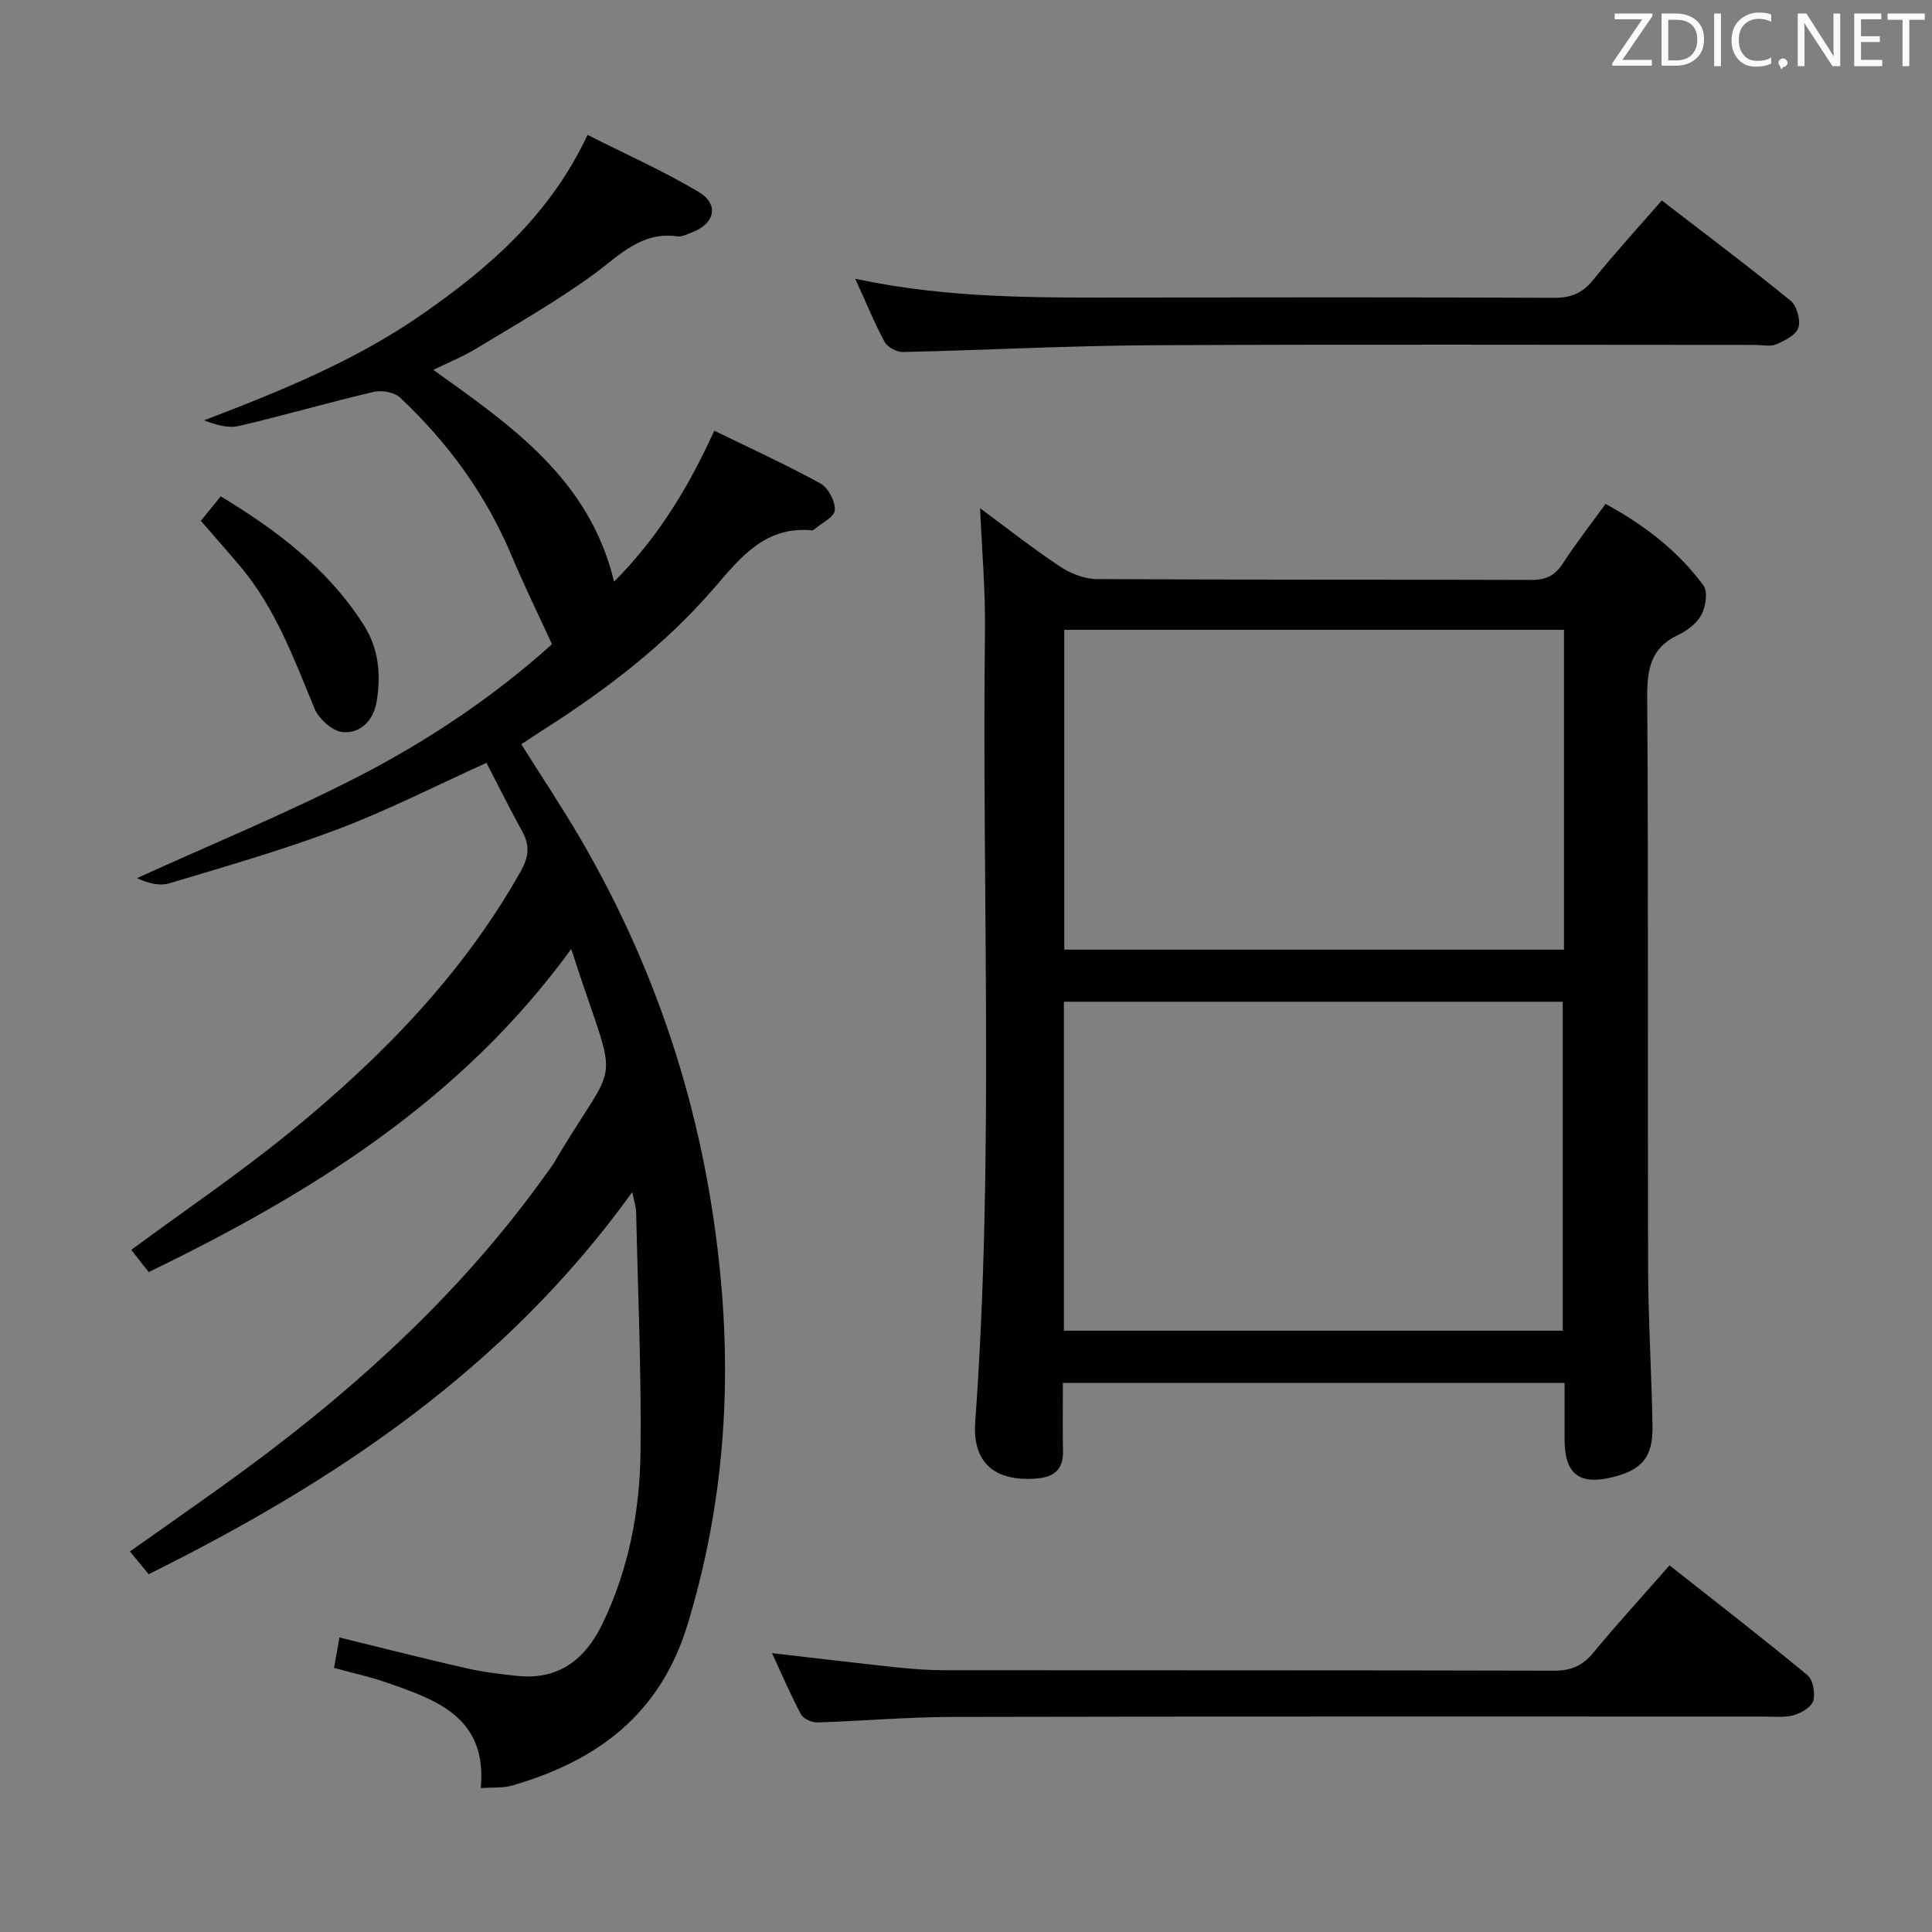 <svg enable-background="new 0 0 400 400" viewBox="0 0 400 400" xmlns="http://www.w3.org/2000/svg"><rect x="0" y="0" width="400" height="400" fill="#808080" stroke="none"/><path d="m118.27 196.48c-22.79 31.35-53.82 50.58-87.49 66.89-1.26-1.61-2.46-3.14-3.6-4.6 11.07-8.16 22.36-15.82 32.9-24.41 18.8-15.34 35.66-32.52 47.71-53.93 1.63-2.89 1.99-5.29.38-8.2-2.56-4.64-4.91-9.4-7.45-14.29-10.44 4.72-20.35 9.79-30.7 13.71-11.45 4.33-23.26 7.73-35.01 11.24-2.11.63-4.64-.13-6.65-1.08 15.23-6.93 30.75-13.31 45.62-20.93 14.8-7.59 28.61-16.94 40.3-27.51-2.92-6.36-5.8-12.22-8.32-18.23-5.3-12.66-13.18-23.48-23.12-32.81-1.19-1.12-3.78-1.59-5.44-1.2-9.36 2.19-18.61 4.89-27.97 7.07-2.23.52-4.76-.25-7.19-1.17 15.88-6.07 31.33-12.34 45.19-21.98 13.8-9.6 26.34-20.39 34.22-37.12 7.84 3.96 15.68 7.45 22.99 11.8 4.35 2.59 3.37 6.64-1.48 8.42-.93.34-1.96.92-2.86.79-7.52-1.07-12.01 3.91-17.37 7.84-7.74 5.66-16.15 10.41-24.36 15.41-2.67 1.62-5.61 2.8-8.85 4.39 16.11 11.54 32.31 22.59 37.42 43.85 8.99-9.04 15.33-19.35 20.74-31.26 7.52 3.67 14.91 7.03 21.99 10.93 1.61.89 3.09 3.71 2.97 5.54-.09 1.42-2.76 2.67-4.29 3.98-.12.1-.31.19-.46.18-9.6-.89-14.67 5.48-20.18 11.88-10.06 11.69-22.24 21.01-35.22 29.29-1.52.97-3.02 1.98-4.76 3.12 4.16 6.62 8.38 12.94 12.2 19.48 16.67 28.56 26.3 59.35 29.19 92.31 2.1 23.94.08 47.28-6.95 70.41-5.68 18.69-18.73 28.28-36.34 33.39-1.83.53-3.88.34-6.49.53 1.37-14.75-9.27-18.31-19.72-21.93-3.41-1.18-6.97-1.94-10.66-2.95.38-2.12.72-4.03 1.12-6.31 8.78 2.15 17.39 4.35 26.05 6.32 3.54.81 7.18 1.27 10.8 1.64 8.68.89 14.14-3.54 17.7-10.99 5.33-11.15 7.63-23.1 7.78-35.26.2-16.63-.54-33.27-.91-49.91-.02-.95-.37-1.89-.8-4-26.12 36.27-61.19 59.8-100.12 79.1-1.03-1.25-2.26-2.74-3.88-4.71 6.52-4.61 12.87-9.05 19.17-13.56 25.6-18.34 48.89-39.08 67.25-64.93.48-.68 1.01-1.33 1.43-2.05 13.87-23.59 13.45-13.28 3.52-44.19z" fill="#010100"/><path d="m220.06 286.31c0 4.93-.07 9.57.02 14.2.07 3.81-1.92 5.32-5.47 5.6-8.58.68-13.32-3.16-12.7-11.73 3.96-54.55 1.35-109.17 2.02-163.75.1-8.44-.65-16.88-1.01-25.4 5.27 3.89 10.74 8.2 16.52 12.05 2.18 1.45 5.06 2.59 7.64 2.61 29.98.18 59.97.07 89.95.18 3.02.01 4.89-.88 6.52-3.39 2.71-4.17 5.78-8.1 8.86-12.35 8.05 4.38 15 9.71 20.27 16.89.94 1.29.48 4.34-.4 6.03-.93 1.77-2.93 3.31-4.82 4.2-5.72 2.68-6.46 7.12-6.42 12.95.26 39.31.06 78.62.18 117.93.03 10.97.73 21.94.91 32.92.11 6.42-2.16 9.08-8.28 10.59-6.9 1.71-9.91-.66-9.92-7.83-.01-3.8 0-7.6 0-11.7-34.64 0-68.87 0-103.87 0zm.21-10.8h103.28c0-22.99 0-45.57 0-68.11-34.61 0-68.85 0-103.28 0zm103.54-145.11c-34.8 0-69.15 0-103.46 0v66.21h103.46c0-22.2 0-44 0-66.21z" fill="#010100"/><path d="m159.84 342.27c8.83 1.01 17.18 2.02 25.54 2.91 3.3.35 6.63.61 9.95.62 42.14.04 84.28-.01 126.42.1 3.5.01 5.88-1 8.1-3.69 4.98-6.02 10.25-11.79 15.81-18.12 9.67 7.63 19.24 15.03 28.56 22.74 1.15.95 1.64 3.72 1.2 5.29-.36 1.29-2.44 2.51-3.98 2.97-1.85.55-3.96.31-5.95.31-56.13.01-112.26-.05-168.39.07-9.3.02-18.59.85-27.89 1.14-1.13.03-2.87-.74-3.36-1.66-2.18-4.06-3.98-8.3-6.01-12.68z" fill="#010100"/><path d="m177.07 57.72c19.46 4.14 38.08 3.9 56.68 3.88 29.33-.04 58.67-.07 88 .06 3.49.02 5.89-.96 8.09-3.7 4.47-5.54 9.29-10.8 14.22-16.46 9.15 7.06 18.05 13.73 26.66 20.76 1.29 1.05 2.11 3.98 1.62 5.57-.47 1.51-2.81 2.7-4.58 3.45-1.28.54-2.96.13-4.46.13-41.67 0-83.33-.15-125 .07-17.12.09-34.24 1.02-51.37 1.4-1.28.03-3.19-1.01-3.79-2.11-2.11-3.92-3.8-8.08-6.07-13.05z" fill="#010100"/><path d="m41.58 107.83c1.48-1.82 2.72-3.34 4.13-5.07 11.64 7.07 22.16 14.98 29.54 26.54 3.17 4.97 3.64 10.26 2.76 15.82-.63 3.93-3.26 6.76-7.01 6.46-2.13-.17-5-2.73-5.89-4.9-4.26-10.31-8.08-20.79-15.41-29.47-2.56-3.03-5.2-6.01-8.12-9.38z" fill="#010100"/><g fill="#fafafb"><path d="m342.2 3.2-6.3 9.2h6.1v1.2h-8.2v-.5l6.2-9.1h-5.7v-1.2h7.8v.4z"/><path d="m344 13.7v-10.9h3.1c1.6 0 3 .5 4.1 1.4 1.1 1 1.6 2.2 1.6 3.9s-.5 3-1.6 4-2.5 1.5-4.2 1.5h-3zm1.4-9.6v8.4h1.6c1.4 0 2.5-.4 3.2-1.1.8-.8 1.2-1.8 1.2-3.2s-.4-2.4-1.2-3.1-1.8-1-3.1-1z"/><path d="m356.3 2.8v10.9h-1.4v-10.9z"/><path d="m366.6 13.2c-.8.4-1.8.6-3 .6-1.6 0-2.8-.5-3.7-1.5s-1.4-2.3-1.4-3.9c0-1.7.5-3.2 1.6-4.2s2.4-1.6 4-1.6c1 0 1.9.1 2.6.4v1.5c-.8-.4-1.6-.6-2.6-.6-1.2 0-2.2.4-3 1.2s-1.1 1.9-1.1 3.3c0 1.3.4 2.3 1.1 3.1s1.6 1.1 2.8 1.1c1.1 0 2-.2 2.8-.7v1.3z"/><path d="m368.2 13c0-.3.1-.5.3-.6.2-.2.4-.3.6-.3.3 0 .5.1.7.3s.3.4.3.6-.1.5-.3.6c-.2.2-.4.3-.7.3-.3 1-.5-.1-.6-.3-.2-.2-.3-.4-.3-.6z"/><path d="m381.1 13.7h-1.7l-5.5-8.4c-.2-.2-.3-.5-.4-.7 0 .2.1.8.1 1.5v7.6h-1.4v-10.9h1.8l5.3 8.3c.3.4.4.6.4.8 0-.3-.1-.8-.1-1.6v-7.5h1.4v10.9z"/><path d="m389.7 13.7h-5.8v-10.9h5.6v1.2h-4.2v3.5h3.9v1.2h-3.9v3.7h4.4z"/><path d="m398.4 4.1h-3.1v9.6h-1.4v-9.6h-3.1v-1.3h7.7v1.3z"/></g></svg>